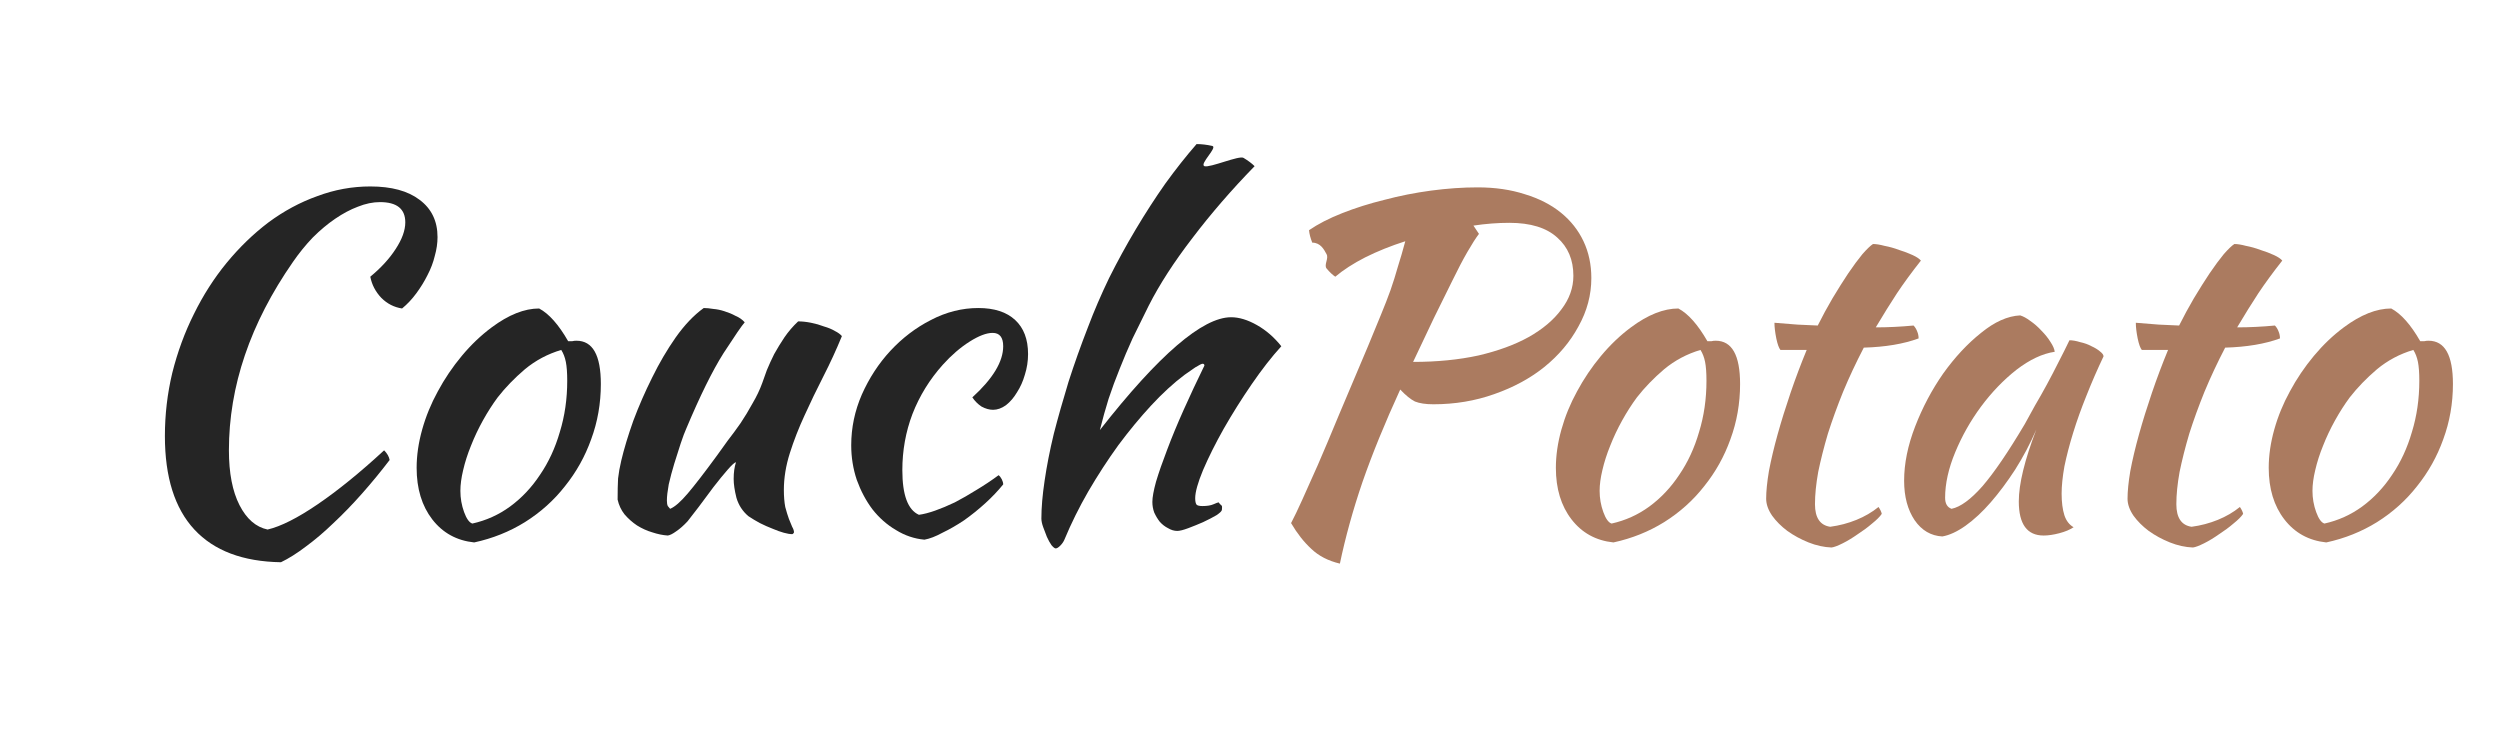 <svg width="266" height="78" viewBox="0 0 266 78" fill="none" xmlns="http://www.w3.org/2000/svg">
<g filter="url(#filter0_d_1_26)">
<path d="M169.318 25.589C169.318 27.386 168.861 29.101 167.946 30.734C167.064 32.367 165.855 33.805 164.32 35.046C162.817 36.255 161.037 37.218 158.979 37.937C156.954 38.656 154.798 39.015 152.511 39.015C151.694 39.015 151.041 38.917 150.551 38.721C150.094 38.492 149.571 38.068 148.983 37.447C147.35 41.008 146.01 44.291 144.965 47.296C143.952 50.269 143.152 53.16 142.564 55.969C141.323 55.675 140.31 55.152 139.526 54.401C138.742 53.682 138.023 52.768 137.37 51.657C137.697 51.036 138.089 50.22 138.546 49.207C139.003 48.194 139.559 46.953 140.212 45.483C140.865 43.98 141.617 42.2 142.466 40.142C143.348 38.051 144.377 35.618 145.553 32.841C146.076 31.567 146.533 30.456 146.925 29.509C147.317 28.562 147.66 27.68 147.954 26.863C148.248 26.014 148.509 25.181 148.738 24.364C148.999 23.547 149.261 22.649 149.522 21.669C147.987 22.159 146.566 22.731 145.259 23.384C143.985 24.037 142.923 24.723 142.074 25.442C141.78 25.246 141.47 24.952 141.143 24.56C140.849 24.168 141.404 23.498 141.143 23.041C140.882 22.551 140.5 21.816 139.624 21.816C139.428 21.326 139.314 20.885 139.281 20.493C140.228 19.84 141.404 19.235 142.809 18.68C144.214 18.125 145.716 17.651 147.317 17.259C148.918 16.834 150.567 16.508 152.266 16.279C153.997 16.05 155.647 15.936 157.215 15.936C159.077 15.936 160.759 16.181 162.262 16.671C163.765 17.128 165.039 17.782 166.084 18.631C167.129 19.48 167.93 20.493 168.485 21.669C169.04 22.845 169.318 24.152 169.318 25.589ZM160.596 19.709C159.355 19.709 158.081 19.807 156.774 20.003L157.362 20.885C157.035 21.31 156.627 21.947 156.137 22.796C155.647 23.645 155.108 24.674 154.52 25.883C153.932 27.059 153.279 28.382 152.56 29.852C151.874 31.322 151.139 32.874 150.355 34.507C152.903 34.507 155.222 34.278 157.313 33.821C159.404 33.331 161.184 32.678 162.654 31.861C164.157 31.012 165.316 30.032 166.133 28.921C166.982 27.81 167.407 26.618 167.407 25.344C167.407 23.645 166.835 22.29 165.692 21.277C164.549 20.232 162.85 19.709 160.596 19.709Z" fill="#AB7B60"/>
<path d="M171.67 53.715C169.808 53.519 168.322 52.702 167.211 51.265C166.1 49.828 165.545 47.998 165.545 45.777C165.545 44.47 165.741 43.115 166.133 41.71C166.525 40.305 167.08 38.95 167.799 37.643C168.518 36.304 169.367 35.046 170.347 33.87C171.327 32.694 172.389 31.681 173.532 30.832C175.329 29.493 177.011 28.823 178.579 28.823C179.624 29.378 180.653 30.538 181.666 32.302C181.829 32.302 181.976 32.302 182.107 32.302C182.238 32.269 182.385 32.253 182.548 32.253C184.279 32.253 185.145 33.788 185.145 36.859C185.145 38.917 184.802 40.877 184.116 42.739C183.463 44.568 182.532 46.234 181.323 47.737C180.147 49.24 178.726 50.514 177.06 51.559C175.427 52.572 173.63 53.29 171.67 53.715ZM174.169 38.28C173.614 39.031 173.091 39.848 172.601 40.73C172.111 41.612 171.686 42.51 171.327 43.425C170.968 44.307 170.69 45.173 170.494 46.022C170.298 46.839 170.2 47.574 170.2 48.227C170.2 49.011 170.331 49.762 170.592 50.481C170.853 51.2 171.147 51.608 171.474 51.706C172.944 51.379 174.283 50.775 175.492 49.893C176.733 48.978 177.795 47.851 178.677 46.512C179.592 45.173 180.294 43.654 180.784 41.955C181.307 40.256 181.568 38.443 181.568 36.516C181.568 35.667 181.519 34.997 181.421 34.507C181.323 34.017 181.16 33.592 180.931 33.233C179.494 33.658 178.203 34.344 177.06 35.291C175.949 36.238 174.986 37.235 174.169 38.28Z" fill="#AB7B60"/>
<path d="M189.439 33.233C189.276 33.037 189.129 32.629 188.998 32.008C188.868 31.355 188.802 30.799 188.802 30.342C189.652 30.407 190.468 30.473 191.252 30.538C192.036 30.571 192.755 30.603 193.408 30.636C193.898 29.656 194.421 28.692 194.976 27.745C195.564 26.765 196.12 25.883 196.642 25.099C197.198 24.282 197.704 23.596 198.161 23.041C198.651 22.486 199.027 22.126 199.288 21.963C199.615 21.963 200.023 22.028 200.513 22.159C201.036 22.257 201.559 22.404 202.081 22.6C202.604 22.763 203.078 22.943 203.502 23.139C203.927 23.335 204.221 23.531 204.384 23.727C203.404 24.968 202.555 26.128 201.836 27.206C201.15 28.251 200.399 29.46 199.582 30.832C200.236 30.832 200.889 30.816 201.542 30.783C202.228 30.75 202.914 30.701 203.6 30.636C203.764 30.799 203.894 31.012 203.992 31.273C204.09 31.502 204.139 31.747 204.139 32.008C202.539 32.596 200.595 32.923 198.308 32.988C197.492 34.556 196.757 36.124 196.103 37.692C195.483 39.227 194.944 40.714 194.486 42.151C194.062 43.588 193.719 44.944 193.457 46.218C193.229 47.492 193.114 48.635 193.114 49.648C193.114 51.085 193.653 51.886 194.731 52.049C195.711 51.918 196.642 51.673 197.524 51.314C198.406 50.955 199.19 50.497 199.876 49.942C200.072 50.236 200.187 50.481 200.219 50.677C200.023 50.971 199.68 51.314 199.19 51.706C198.733 52.098 198.227 52.474 197.671 52.833C197.116 53.225 196.577 53.552 196.054 53.813C195.532 54.074 195.14 54.221 194.878 54.254C194.062 54.221 193.245 54.042 192.428 53.715C191.612 53.388 190.86 52.98 190.174 52.49C189.521 52 188.982 51.461 188.557 50.873C188.133 50.252 187.92 49.648 187.92 49.06C187.92 48.276 188.018 47.296 188.214 46.12C188.443 44.911 188.753 43.605 189.145 42.2C189.537 40.795 189.995 39.325 190.517 37.79C191.04 36.255 191.612 34.736 192.232 33.233H189.439Z" fill="#AB7B60"/>
<path d="M220.19 32.204C220.517 32.204 220.892 32.269 221.317 32.4C221.774 32.498 222.183 32.645 222.542 32.841C222.901 33.004 223.195 33.184 223.424 33.38C223.685 33.576 223.816 33.756 223.816 33.919C223.163 35.291 222.558 36.679 222.003 38.084C221.448 39.456 220.974 40.779 220.582 42.053C220.19 43.327 219.88 44.519 219.651 45.63C219.455 46.741 219.357 47.704 219.357 48.521C219.357 49.436 219.455 50.203 219.651 50.824C219.847 51.412 220.174 51.837 220.631 52.098C220.239 52.359 219.733 52.572 219.112 52.735C218.491 52.898 217.936 52.98 217.446 52.98C215.682 52.98 214.8 51.771 214.8 49.354C214.8 47.492 215.421 44.944 216.662 41.71C216.009 43.213 215.257 44.634 214.408 45.973C213.559 47.28 212.693 48.439 211.811 49.452C210.929 50.465 210.031 51.298 209.116 51.951C208.234 52.572 207.417 52.947 206.666 53.078C205.457 53.013 204.477 52.441 203.726 51.363C202.975 50.252 202.599 48.848 202.599 47.149C202.599 45.32 202.991 43.392 203.775 41.367C204.559 39.342 205.555 37.463 206.764 35.732C208.005 34.001 209.345 32.563 210.782 31.42C212.219 30.244 213.608 29.623 214.947 29.558C215.274 29.656 215.633 29.852 216.025 30.146C216.45 30.44 216.842 30.783 217.201 31.175C217.593 31.567 217.92 31.975 218.181 32.4C218.442 32.792 218.589 33.135 218.622 33.429C217.315 33.625 215.96 34.262 214.555 35.34C213.183 36.418 211.925 37.725 210.782 39.26C209.671 40.763 208.757 42.38 208.038 44.111C207.319 45.842 206.96 47.459 206.96 48.962C206.96 49.583 207.189 49.975 207.646 50.138C208.593 49.942 209.688 49.142 210.929 47.737C212.17 46.3 213.673 44.095 215.437 41.122C215.764 40.534 216.123 39.881 216.515 39.162C216.94 38.443 217.364 37.692 217.789 36.908C218.214 36.124 218.622 35.34 219.014 34.556C219.439 33.739 219.831 32.955 220.19 32.204Z" fill="#AB7B60"/>
<path d="M227.889 33.233C227.726 33.037 227.579 32.629 227.448 32.008C227.317 31.355 227.252 30.799 227.252 30.342C228.101 30.407 228.918 30.473 229.702 30.538C230.486 30.571 231.205 30.603 231.858 30.636C232.348 29.656 232.871 28.692 233.426 27.745C234.014 26.765 234.569 25.883 235.092 25.099C235.647 24.282 236.154 23.596 236.611 23.041C237.101 22.486 237.477 22.126 237.738 21.963C238.065 21.963 238.473 22.028 238.963 22.159C239.486 22.257 240.008 22.404 240.531 22.6C241.054 22.763 241.527 22.943 241.952 23.139C242.377 23.335 242.671 23.531 242.834 23.727C241.854 24.968 241.005 26.128 240.286 27.206C239.6 28.251 238.849 29.46 238.032 30.832C238.685 30.832 239.339 30.816 239.992 30.783C240.678 30.75 241.364 30.701 242.05 30.636C242.213 30.799 242.344 31.012 242.442 31.273C242.54 31.502 242.589 31.747 242.589 32.008C240.988 32.596 239.045 32.923 236.758 32.988C235.941 34.556 235.206 36.124 234.553 37.692C233.932 39.227 233.393 40.714 232.936 42.151C232.511 43.588 232.168 44.944 231.907 46.218C231.678 47.492 231.564 48.635 231.564 49.648C231.564 51.085 232.103 51.886 233.181 52.049C234.161 51.918 235.092 51.673 235.974 51.314C236.856 50.955 237.64 50.497 238.326 49.942C238.522 50.236 238.636 50.481 238.669 50.677C238.473 50.971 238.13 51.314 237.64 51.706C237.183 52.098 236.676 52.474 236.121 52.833C235.566 53.225 235.027 53.552 234.504 53.813C233.981 54.074 233.589 54.221 233.328 54.254C232.511 54.221 231.695 54.042 230.878 53.715C230.061 53.388 229.31 52.98 228.624 52.49C227.971 52 227.432 51.461 227.007 50.873C226.582 50.252 226.37 49.648 226.37 49.06C226.37 48.276 226.468 47.296 226.664 46.12C226.893 44.911 227.203 43.605 227.595 42.2C227.987 40.795 228.444 39.325 228.967 37.79C229.49 36.255 230.061 34.736 230.682 33.233H227.889Z" fill="#AB7B60"/>
<path d="M247.517 53.715C245.655 53.519 244.168 52.702 243.058 51.265C241.947 49.828 241.392 47.998 241.392 45.777C241.392 44.47 241.588 43.115 241.98 41.71C242.372 40.305 242.927 38.95 243.646 37.643C244.364 36.304 245.214 35.046 246.194 33.87C247.174 32.694 248.235 31.681 249.379 30.832C251.175 29.493 252.858 28.823 254.426 28.823C255.471 29.378 256.5 30.538 257.513 32.302C257.676 32.302 257.823 32.302 257.954 32.302C258.084 32.269 258.231 32.253 258.395 32.253C260.126 32.253 260.992 33.788 260.992 36.859C260.992 38.917 260.649 40.877 259.963 42.739C259.309 44.568 258.378 46.234 257.17 47.737C255.994 49.24 254.573 50.514 252.907 51.559C251.273 52.572 249.477 53.29 247.517 53.715ZM250.016 38.28C249.46 39.031 248.938 39.848 248.448 40.73C247.958 41.612 247.533 42.51 247.174 43.425C246.814 44.307 246.537 45.173 246.341 46.022C246.145 46.839 246.047 47.574 246.047 48.227C246.047 49.011 246.177 49.762 246.439 50.481C246.7 51.2 246.994 51.608 247.321 51.706C248.791 51.379 250.13 50.775 251.339 49.893C252.58 48.978 253.642 47.851 254.524 46.512C255.438 45.173 256.141 43.654 256.631 41.955C257.153 40.256 257.415 38.443 257.415 36.516C257.415 35.667 257.366 34.997 257.268 34.507C257.17 34.017 257.006 33.592 256.778 33.233C255.34 33.658 254.05 34.344 252.907 35.291C251.796 36.238 250.832 37.235 250.016 38.28Z" fill="#AB7B60"/>
<path d="M17.545 42.396C17.545 40.109 17.807 37.872 18.329 35.683C18.885 33.462 19.652 31.371 20.632 29.411C21.612 27.418 22.772 25.605 24.111 23.972C25.483 22.306 26.97 20.869 28.57 19.66C30.204 18.451 31.935 17.52 33.764 16.867C35.594 16.181 37.472 15.838 39.399 15.838C41.653 15.838 43.401 16.312 44.642 17.259C45.916 18.206 46.553 19.529 46.553 21.228C46.553 21.881 46.455 22.551 46.259 23.237C46.096 23.923 45.835 24.609 45.475 25.295C45.149 25.948 44.757 26.585 44.299 27.206C43.842 27.827 43.336 28.366 42.78 28.823C41.931 28.692 41.196 28.317 40.575 27.696C39.955 27.043 39.563 26.291 39.399 25.442C40.543 24.495 41.441 23.515 42.094 22.502C42.78 21.457 43.123 20.509 43.123 19.66C43.123 18.223 42.225 17.504 40.428 17.504C39.677 17.504 38.893 17.667 38.076 17.994C37.292 18.288 36.492 18.713 35.675 19.268C34.859 19.823 34.058 20.493 33.274 21.277C32.523 22.061 31.821 22.927 31.167 23.874C26.627 30.407 24.356 37.088 24.356 43.915C24.356 46.332 24.732 48.276 25.483 49.746C26.235 51.216 27.231 52.082 28.472 52.343C29.877 52.016 31.657 51.118 33.813 49.648C35.969 48.178 38.321 46.267 40.869 43.915C41.196 44.242 41.392 44.585 41.457 44.944C40.51 46.185 39.53 47.378 38.517 48.521C37.505 49.664 36.492 50.71 35.479 51.657C34.499 52.604 33.519 53.437 32.539 54.156C31.592 54.875 30.71 55.43 29.893 55.822C25.843 55.757 22.772 54.597 20.681 52.343C18.591 50.089 17.545 46.773 17.545 42.396Z" fill="#252525"/>
<path d="M50.455 53.715C48.593 53.519 47.107 52.702 45.996 51.265C44.886 49.828 44.33 47.998 44.33 45.777C44.33 44.47 44.526 43.115 44.918 41.71C45.31 40.305 45.866 38.95 46.584 37.643C47.303 36.304 48.152 35.046 49.132 33.87C50.112 32.694 51.174 31.681 52.317 30.832C54.114 29.493 55.796 28.823 57.364 28.823C58.41 29.378 59.439 30.538 60.451 32.302C60.615 32.302 60.762 32.302 60.892 32.302C61.023 32.269 61.17 32.253 61.333 32.253C63.065 32.253 63.93 33.788 63.93 36.859C63.93 38.917 63.587 40.877 62.901 42.739C62.248 44.568 61.317 46.234 60.108 47.737C58.932 49.24 57.511 50.514 55.845 51.559C54.212 52.572 52.415 53.29 50.455 53.715ZM52.954 38.28C52.399 39.031 51.876 39.848 51.386 40.73C50.896 41.612 50.472 42.51 50.112 43.425C49.753 44.307 49.475 45.173 49.279 46.022C49.083 46.839 48.985 47.574 48.985 48.227C48.985 49.011 49.116 49.762 49.377 50.481C49.639 51.2 49.933 51.608 50.259 51.706C51.729 51.379 53.069 50.775 54.277 49.893C55.519 48.978 56.58 47.851 57.462 46.512C58.377 45.173 59.079 43.654 59.569 41.955C60.092 40.256 60.353 38.443 60.353 36.516C60.353 35.667 60.304 34.997 60.206 34.507C60.108 34.017 59.945 33.592 59.716 33.233C58.279 33.658 56.989 34.344 55.845 35.291C54.735 36.238 53.771 37.235 52.954 38.28Z" fill="#252525"/>
<path d="M79.63 50.922C79.01 50.399 78.585 49.746 78.356 48.962C78.16 48.178 78.062 47.508 78.062 46.953C78.062 46.267 78.144 45.679 78.307 45.189C78.177 45.189 77.883 45.45 77.425 45.973C76.968 46.496 76.462 47.116 75.906 47.835C75.384 48.554 74.861 49.256 74.338 49.942C73.816 50.628 73.424 51.134 73.162 51.461C72.738 51.918 72.329 52.278 71.937 52.539C71.578 52.8 71.284 52.947 71.055 52.98C70.533 52.947 69.977 52.833 69.389 52.637C68.834 52.474 68.295 52.229 67.772 51.902C67.282 51.575 66.841 51.183 66.449 50.726C66.09 50.269 65.845 49.746 65.714 49.158C65.714 48.243 65.731 47.492 65.763 46.904C65.829 46.316 65.943 45.679 66.106 44.993C66.4 43.752 66.825 42.347 67.38 40.779C67.968 39.211 68.638 37.676 69.389 36.173C70.141 34.638 70.974 33.217 71.888 31.91C72.836 30.571 73.832 29.525 74.877 28.774C75.171 28.774 75.514 28.807 75.906 28.872C76.298 28.905 76.69 28.986 77.082 29.117C77.507 29.248 77.899 29.411 78.258 29.607C78.65 29.77 78.977 29.999 79.238 30.293C78.944 30.62 78.193 31.714 76.984 33.576C75.808 35.438 74.485 38.117 73.015 41.612C72.852 41.971 72.656 42.494 72.427 43.18C72.199 43.866 71.97 44.585 71.741 45.336C71.513 46.087 71.317 46.822 71.153 47.541C71.023 48.26 70.957 48.831 70.957 49.256C70.957 49.517 70.99 49.713 71.055 49.844C71.153 49.975 71.235 50.073 71.3 50.138C71.79 49.942 72.411 49.403 73.162 48.521C73.914 47.639 74.959 46.283 76.298 44.454C76.625 43.997 77.001 43.474 77.425 42.886C77.883 42.298 78.34 41.677 78.797 41.024C79.255 40.338 79.679 39.636 80.071 38.917C80.496 38.198 80.839 37.48 81.1 36.761C81.231 36.369 81.394 35.912 81.59 35.389C81.819 34.834 82.08 34.262 82.374 33.674C82.701 33.086 83.06 32.498 83.452 31.91C83.877 31.289 84.367 30.718 84.922 30.195C85.347 30.195 85.804 30.244 86.294 30.342C86.784 30.44 87.242 30.571 87.666 30.734C88.124 30.865 88.516 31.028 88.842 31.224C89.169 31.387 89.414 31.567 89.577 31.763C88.989 33.2 88.336 34.621 87.617 36.026C86.899 37.431 86.229 38.819 85.608 40.191C84.988 41.53 84.465 42.87 84.04 44.209C83.616 45.548 83.403 46.855 83.403 48.129C83.403 48.815 83.452 49.419 83.55 49.942C83.681 50.432 83.812 50.857 83.942 51.216C84.073 51.543 84.187 51.82 84.285 52.049C84.416 52.278 84.481 52.474 84.481 52.637C84.481 52.67 84.449 52.719 84.383 52.784C84.351 52.817 84.318 52.833 84.285 52.833C84.057 52.833 83.763 52.784 83.403 52.686C83.044 52.588 82.636 52.441 82.178 52.245C81.754 52.082 81.313 51.886 80.855 51.657C80.431 51.428 80.022 51.183 79.63 50.922Z" fill="#252525"/>
<path d="M90.57 43.376C90.57 41.514 90.946 39.717 91.697 37.986C92.481 36.222 93.494 34.67 94.735 33.331C96.009 31.959 97.446 30.865 99.047 30.048C100.68 29.199 102.363 28.774 104.094 28.774C105.793 28.774 107.099 29.199 108.014 30.048C108.929 30.897 109.386 32.106 109.386 33.674C109.386 34.425 109.272 35.16 109.043 35.879C108.847 36.565 108.569 37.186 108.21 37.741C107.883 38.296 107.491 38.754 107.034 39.113C106.577 39.44 106.119 39.603 105.662 39.603C105.27 39.603 104.862 39.489 104.437 39.26C104.045 38.999 103.718 38.672 103.457 38.28C105.646 36.287 106.74 34.474 106.74 32.841C106.74 31.894 106.364 31.42 105.613 31.42C104.96 31.42 104.143 31.73 103.163 32.351C102.183 32.972 101.236 33.788 100.321 34.801C98.916 36.369 97.838 38.117 97.087 40.044C96.368 41.939 96.009 43.931 96.009 46.022C96.009 48.668 96.597 50.252 97.773 50.775C98.263 50.71 98.835 50.563 99.488 50.334C100.141 50.105 100.844 49.811 101.595 49.452C102.346 49.06 103.114 48.619 103.898 48.129C104.715 47.639 105.499 47.116 106.25 46.561C106.381 46.659 106.495 46.806 106.593 47.002C106.691 47.198 106.74 47.378 106.74 47.541C106.185 48.227 105.548 48.897 104.829 49.55C104.11 50.203 103.359 50.808 102.575 51.363C101.791 51.886 101.023 52.327 100.272 52.686C99.553 53.078 98.916 53.323 98.361 53.421C97.283 53.323 96.27 52.98 95.323 52.392C94.376 51.837 93.543 51.102 92.824 50.187C92.138 49.272 91.583 48.227 91.158 47.051C90.766 45.875 90.57 44.65 90.57 43.376Z" fill="#252525"/>
<path d="M110.803 51.167C110.803 50.024 110.917 48.684 111.146 47.149C111.375 45.581 111.701 43.915 112.126 42.151C112.583 40.387 113.106 38.541 113.694 36.614C114.315 34.687 115.001 32.759 115.752 30.832C116.405 29.101 117.157 27.353 118.006 25.589C118.888 23.825 119.835 22.094 120.848 20.395C121.861 18.696 122.906 17.079 123.984 15.544C125.095 14.009 126.205 12.604 127.316 11.33C127.839 11.33 128.394 11.395 128.982 11.526C129.603 11.657 127.594 13.453 128.149 13.682C128.737 13.878 131.857 12.506 132.314 12.8C132.804 13.094 133.196 13.388 133.49 13.682C131.04 16.197 128.835 18.745 126.875 21.326C124.915 23.874 123.363 26.275 122.22 28.529C121.599 29.77 121.028 30.93 120.505 32.008C120.015 33.086 119.558 34.164 119.133 35.242C118.708 36.287 118.316 37.349 117.957 38.427C117.63 39.472 117.32 40.583 117.026 41.759C123.298 33.756 127.953 29.754 130.991 29.754C131.84 29.754 132.755 30.032 133.735 30.587C134.715 31.142 135.581 31.894 136.332 32.841C135.319 33.952 134.274 35.291 133.196 36.859C132.118 38.427 131.122 40.011 130.207 41.612C129.325 43.18 128.59 44.65 128.002 46.022C127.447 47.361 127.169 48.358 127.169 49.011C127.169 49.338 127.218 49.566 127.316 49.697C127.414 49.795 127.626 49.844 127.953 49.844C128.443 49.844 128.835 49.779 129.129 49.648C129.423 49.517 129.603 49.452 129.668 49.452C129.831 49.713 129.978 49.746 130.011 49.844C130.044 49.942 130.011 50.171 130.011 50.236C130.011 50.367 129.815 50.563 129.423 50.824C129.031 51.053 128.557 51.298 128.002 51.559C127.479 51.788 126.957 52 126.434 52.196C125.911 52.392 125.519 52.49 125.258 52.49C124.931 52.49 124.605 52.392 124.278 52.196C123.951 52.033 123.657 51.804 123.396 51.51C123.167 51.216 122.971 50.889 122.808 50.53C122.677 50.171 122.612 49.795 122.612 49.403C122.612 48.913 122.743 48.194 123.004 47.247C123.298 46.267 123.69 45.14 124.18 43.866C124.67 42.559 125.258 41.138 125.944 39.603C126.63 38.068 127.365 36.5 128.149 34.899C128.149 34.768 128.084 34.703 127.953 34.703C127.855 34.703 127.594 34.834 127.169 35.095C126.777 35.356 126.401 35.618 126.042 35.879C124.866 36.761 123.674 37.855 122.465 39.162C121.289 40.436 120.129 41.841 118.986 43.376C117.875 44.911 116.814 46.545 115.801 48.276C114.821 49.975 113.972 51.69 113.253 53.421C113.155 53.65 113.008 53.862 112.812 54.058C112.616 54.254 112.453 54.352 112.322 54.352C112.224 54.352 112.077 54.238 111.881 54.009C111.718 53.78 111.554 53.486 111.391 53.127C111.26 52.8 111.13 52.457 110.999 52.098C110.868 51.739 110.803 51.428 110.803 51.167Z" fill="#252525"/>
</g>
<defs>
<filter id="filter0_d_1_26" x="13.545" y="11.33" width="251.446" height="52.639" filterUnits="userSpaceOnUse" color-interpolation-filters="sRGB">
<feFlood flood-opacity="0" result="BackgroundImageFix"/>
<feColorMatrix in="SourceAlpha" type="matrix" values="0 0 0 0 0 0 0 0 0 0 0 0 0 0 0 0 0 0 127 0" result="hardAlpha"/>
<feOffset dy="4"/>
<feGaussianBlur stdDeviation="2"/>
<feColorMatrix type="matrix" values="0 0 0 0 0 0 0 0 0 0 0 0 0 0 0 0 0 0 0.25 0"/>
<feBlend mode="normal" in2="BackgroundImageFix" result="effect1_dropShadow_1_26"/>
<feBlend mode="normal" in="SourceGraphic" in2="effect1_dropShadow_1_26" result="shape"/>
</filter>
</defs>
</svg>
